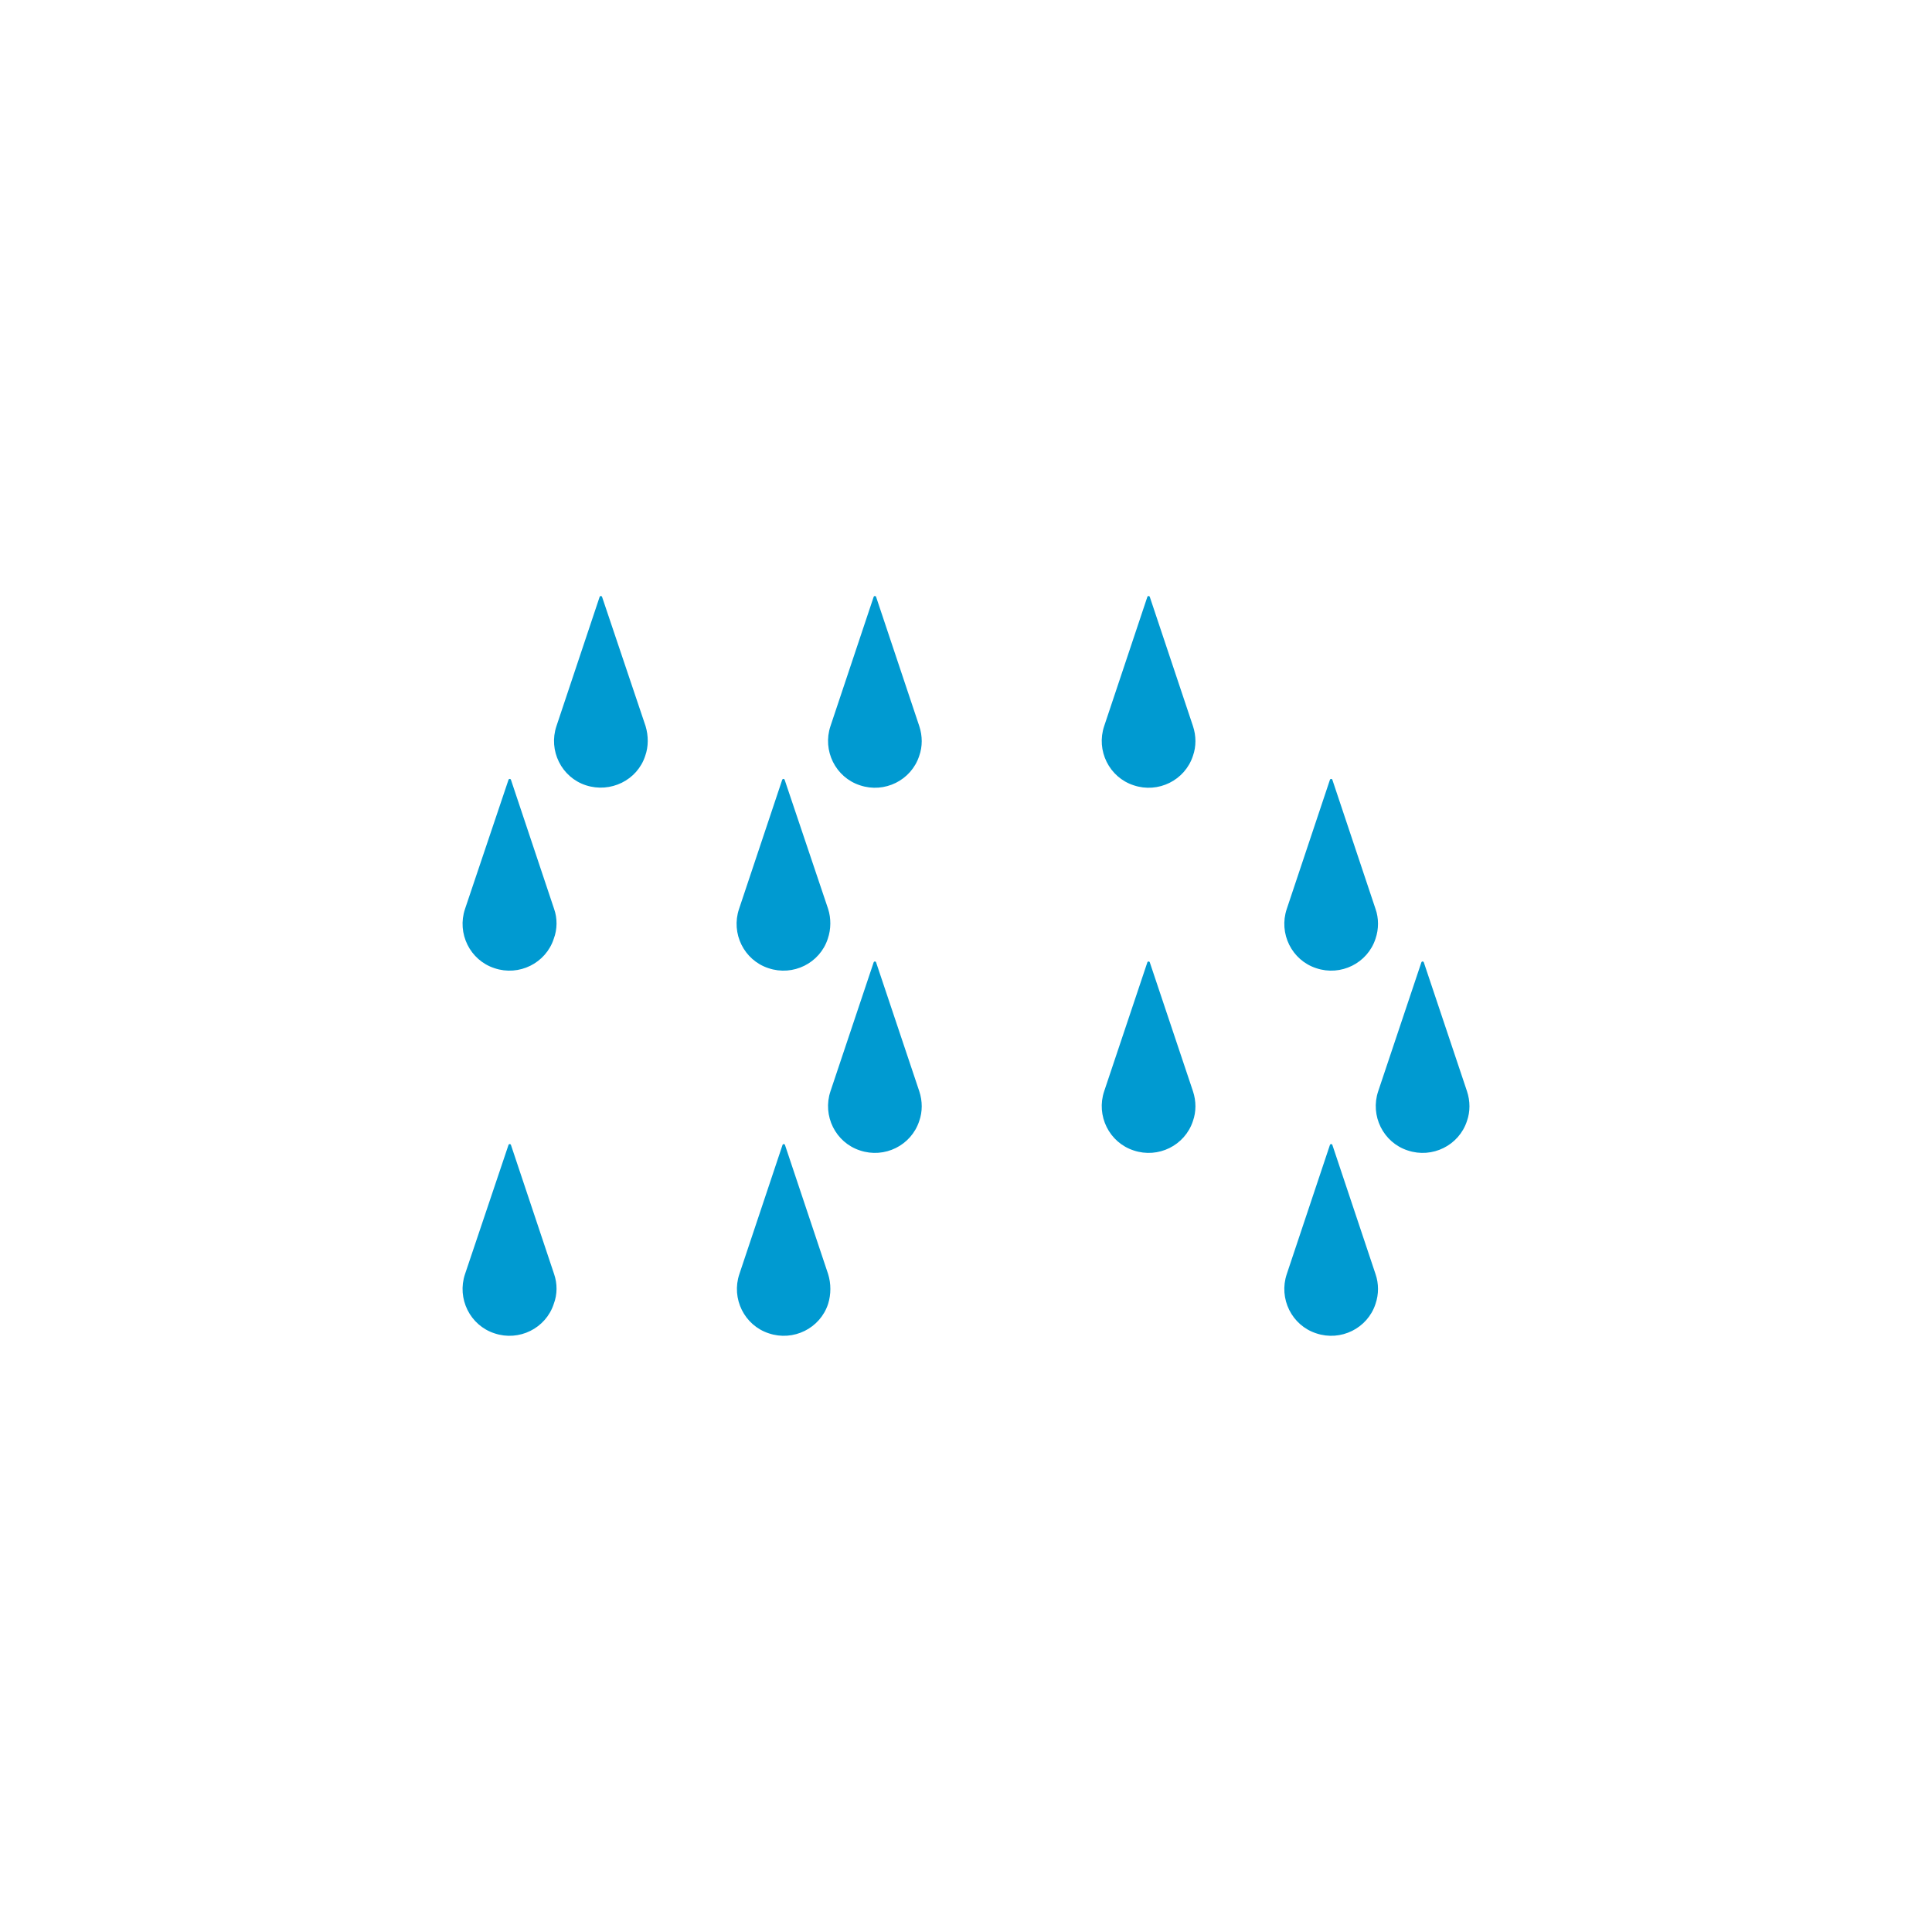 <?xml version="1.0" encoding="utf-8"?>
<!-- Generator: Adobe Illustrator 27.8.1, SVG Export Plug-In . SVG Version: 6.00 Build 0)  -->
<svg version="1.1" id="Layer_1"
     xmlns="http://www.w3.org/2000/svg" x="0px" y="0px" viewBox="0 0 600 600"
     style="enable-background:new 0 0 600 600;" xml:space="preserve">
<style type="text/css">
	.rain2{fill:#009AD1;stroke:#009AD1;stroke-width:0.803;stroke-linecap:round;stroke-linejoin:round;stroke-miterlimit:113.386;}
</style>
    <path class="rain2" d="M256.8,282.4l-13.5-40.1l-13.4,40.1c-2.5,7.4,1.5,15.5,8.9,17.9c7.4,2.5,15.5-1.5,17.9-8.9
	C257.7,288.5,257.7,285.2,256.8,282.4z"/>
    <path class="rain2" d="M171.7,282.4l-13.4-40.1l-13.5,40.1c-2.5,7.4,1.5,15.5,8.9,17.9c7.4,2.5,15.5-1.5,17.9-8.9
	C172.7,288.5,172.7,285.2,171.7,282.4z"/>
    <path class="rain2" d="M256.8,395.8l-13.4-40.1L230,395.8c-2.5,7.4,1.5,15.5,8.9,17.9c7.4,2.5,15.5-1.5,17.9-8.9
	C257.7,401.9,257.7,398.7,256.8,395.8z"/>
    <path class="rain2" d="M455.2,339L441.8,299L428.4,339c-2.5,7.4,1.5,15.5,8.9,17.9c7.4,2.5,15.5-1.5,17.9-8.9
	C456.2,345.2,456.2,342,455.2,339z"/>
    <path class="rain2" d="M171.7,395.8l-13.4-40.1l-13.5,40.1c-2.5,7.4,1.5,15.5,8.9,17.9c7.4,2.5,15.5-1.5,17.9-8.9
	C172.7,401.9,172.7,398.7,171.7,395.8z"/>
    <path class="rain2" d="M370.1,339L356.7,299L343.3,339c-2.5,7.4,1.5,15.5,8.9,17.9c7.4,2.5,15.5-1.5,17.9-8.9
	C371.1,345.2,371.1,342,370.1,339z"/>
    <path class="rain2" d="M426.8,395.8l-13.4-40.1L400,395.8c-2.5,7.4,1.5,15.5,8.9,17.9c7.4,2.5,15.5-1.5,17.9-8.9
	C427.8,401.9,427.8,398.7,426.8,395.8z"/>
    <path class="rain2" d="M426.8,282.4l-13.4-40.1L400,282.4c-2.5,7.4,1.5,15.5,8.9,17.9c7.4,2.5,15.5-1.5,17.9-8.9
	C427.8,288.5,427.8,285.2,426.8,282.4z"/>
    <path class="rain2" d="M370.1,225.6l-13.4-40.1l-13.4,40.1c-2.5,7.4,1.5,15.5,8.9,17.9c7.4,2.5,15.5-1.5,17.9-8.9
	C371.1,231.8,371.1,228.6,370.1,225.6z"/>
    <path class="rain2" d="M200.1,225.6l-13.5-40.1l-13.4,40.1c-2.5,7.4,1.5,15.5,8.9,17.9s15.5-1.5,17.9-8.9
	C201,231.8,201,228.6,200.1,225.6z"/>
    <path class="rain2" d="M285.1,225.6l-13.4-40.1l-13.4,40.1c-2.5,7.4,1.5,15.5,8.9,17.9c7.4,2.5,15.5-1.5,17.9-8.9
	C286.1,231.8,286.1,228.6,285.1,225.6z"/>
    <path class="rain2" d="M285.1,339L271.7,299L258.3,339c-2.5,7.4,1.5,15.5,8.9,17.9c7.4,2.5,15.5-1.5,17.9-8.9
	C286.1,345.2,286.1,342,285.1,339z"/>
</svg>
